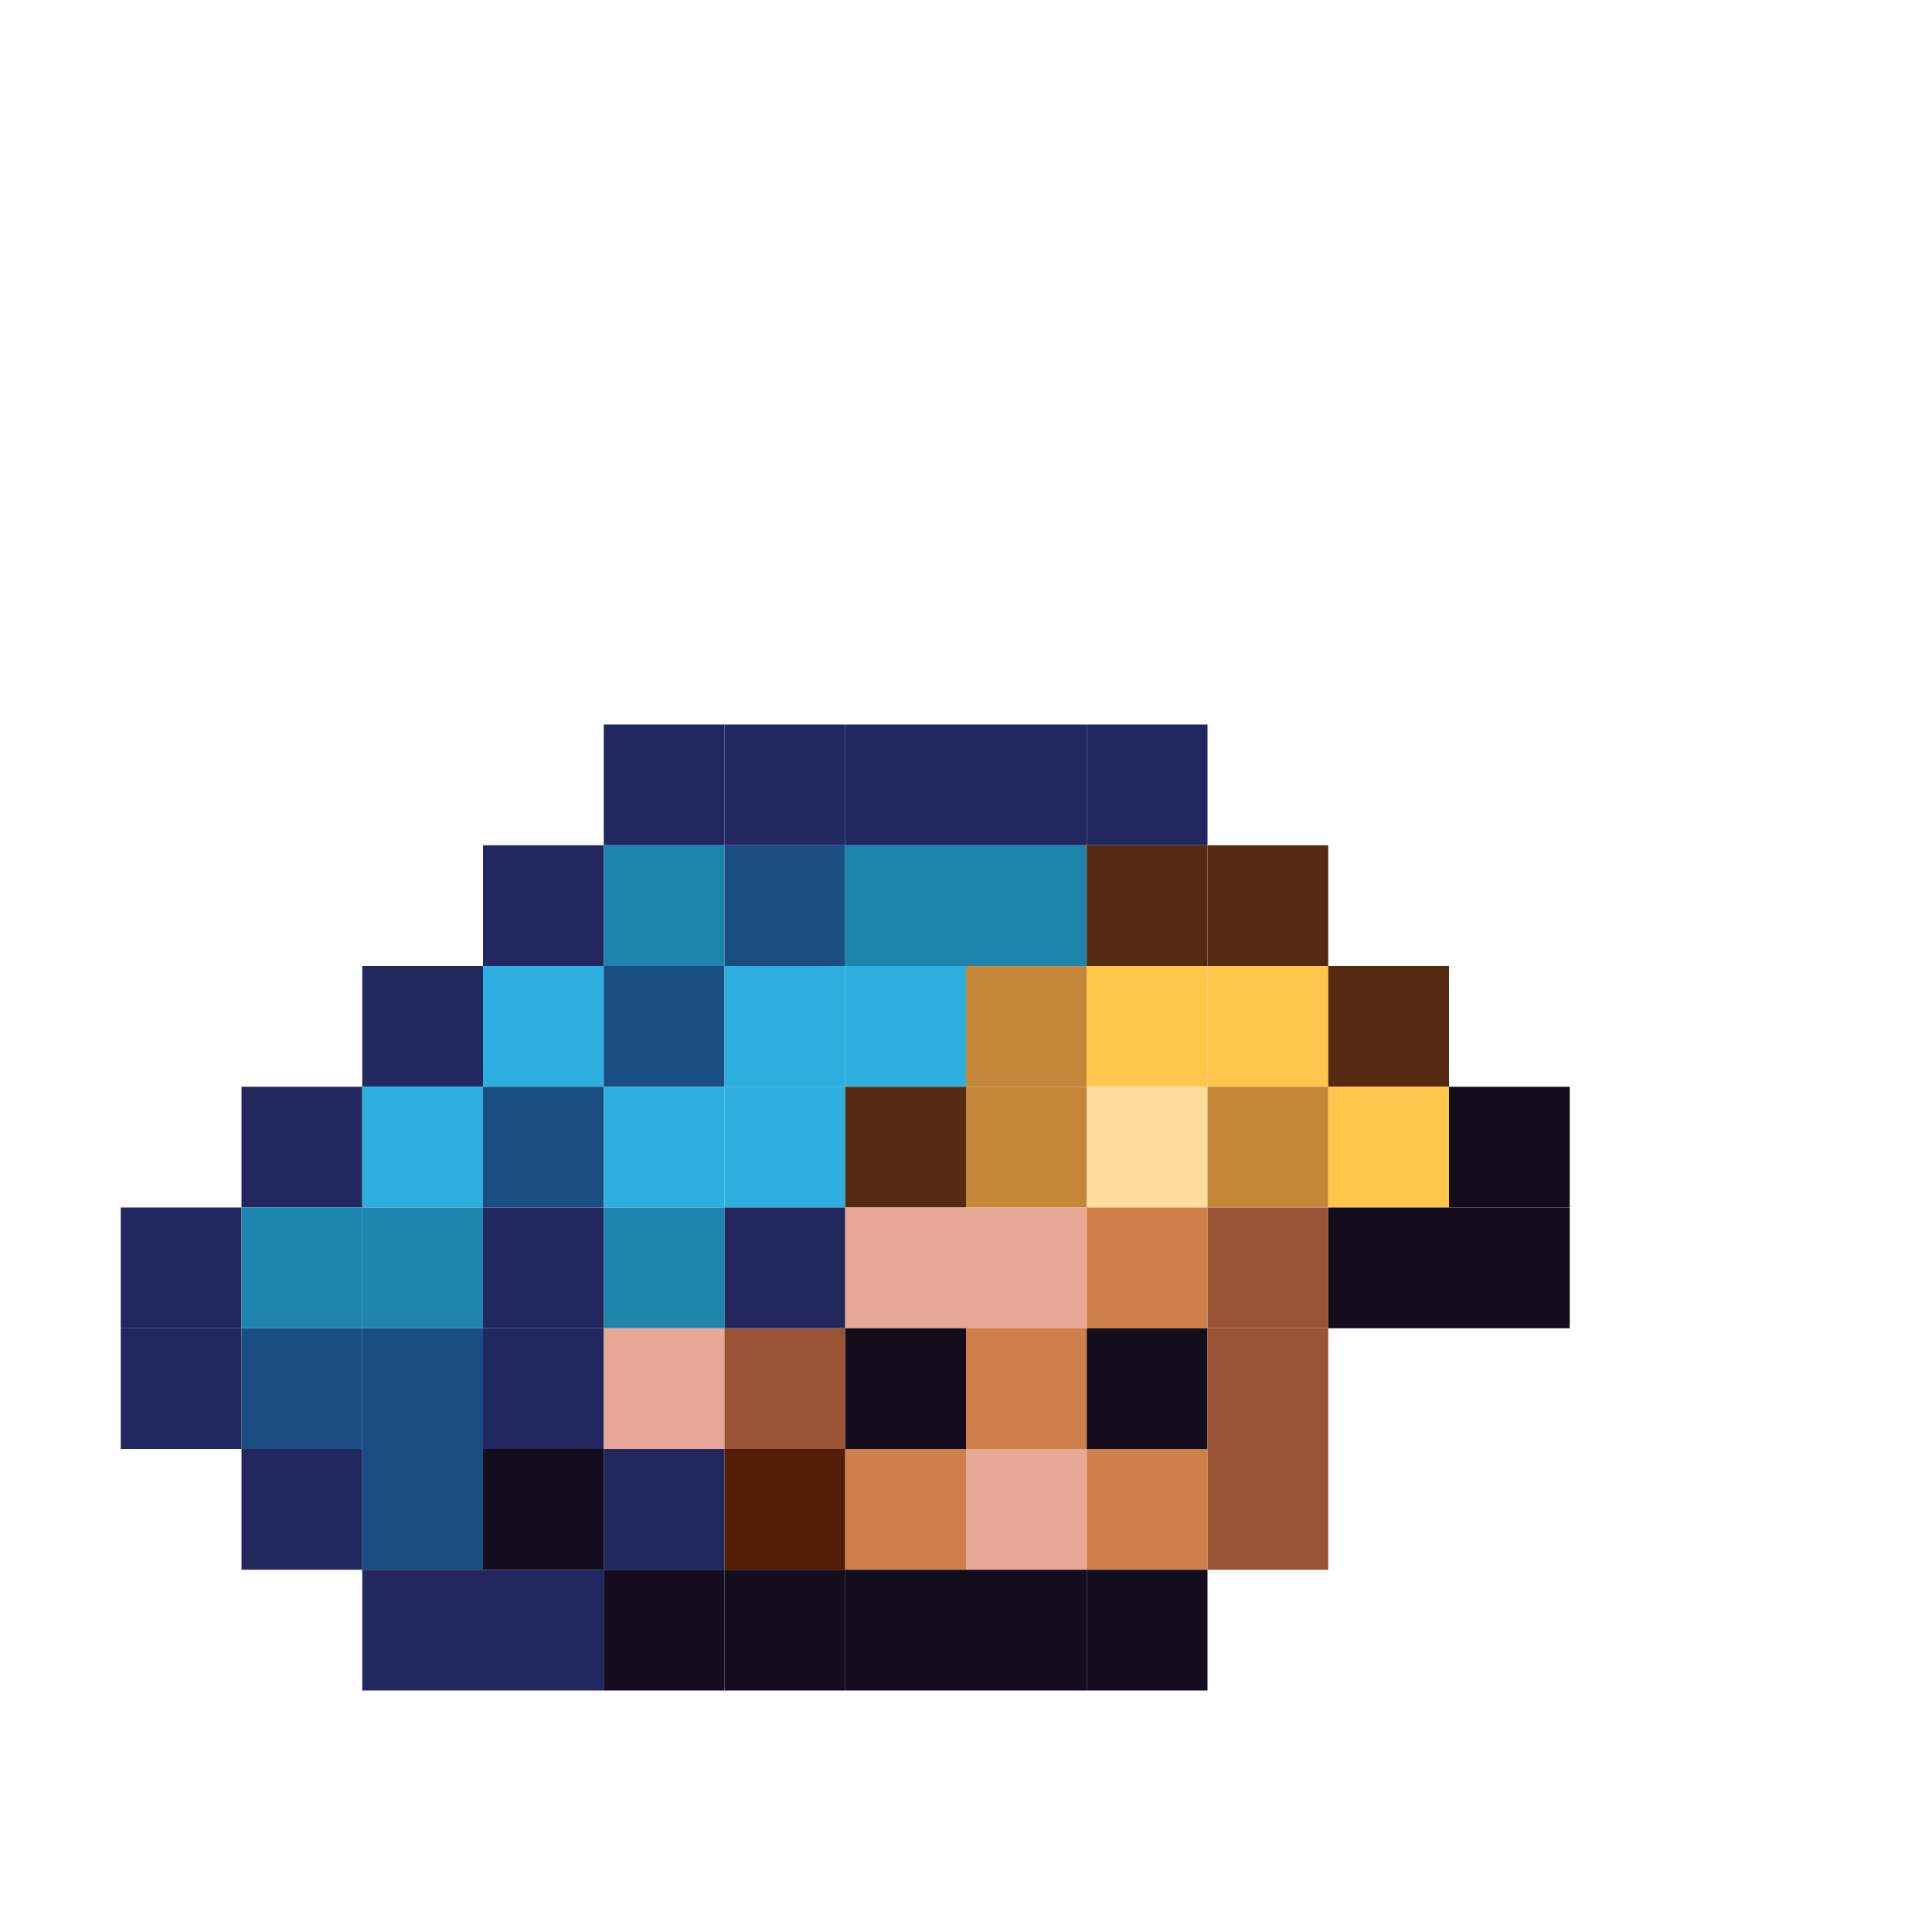 <?xml version="1.0" encoding="utf-8" ?>
<svg baseProfile="full" height="640px" version="1.1" width="640px" xmlns="http://www.w3.org/2000/svg" xmlns:ev="http://www.w3.org/2001/xml-events" xmlns:xlink="http://www.w3.org/1999/xlink"><defs /><rect fill="rgb(34,39,96)" height="40px" width="40px" x="200px" y="240px" /><rect fill="rgb(34,39,96)" height="40px" width="40px" x="240px" y="240px" /><rect fill="rgb(34,39,96)" height="40px" width="40px" x="280px" y="240px" /><rect fill="rgb(34,39,96)" height="40px" width="40px" x="320px" y="240px" /><rect fill="rgb(34,39,96)" height="40px" width="40px" x="360px" y="240px" /><rect fill="rgb(34,39,96)" height="40px" width="40px" x="160px" y="280px" /><rect fill="rgb(29,133,171)" height="40px" width="40px" x="200px" y="280px" /><rect fill="rgb(26,78,131)" height="40px" width="40px" x="240px" y="280px" /><rect fill="rgb(29,133,171)" height="40px" width="40px" x="280px" y="280px" /><rect fill="rgb(29,133,171)" height="40px" width="40px" x="320px" y="280px" /><rect fill="rgb(85,42,17)" height="40px" width="40px" x="360px" y="280px" /><rect fill="rgb(85,42,17)" height="40px" width="40px" x="400px" y="280px" /><rect fill="rgb(34,39,96)" height="40px" width="40px" x="120px" y="320px" /><rect fill="rgb(44,175,222)" height="40px" width="40px" x="160px" y="320px" /><rect fill="rgb(26,78,131)" height="40px" width="40px" x="200px" y="320px" /><rect fill="rgb(44,175,222)" height="40px" width="40px" x="240px" y="320px" /><rect fill="rgb(44,175,222)" height="40px" width="40px" x="280px" y="320px" /><rect fill="rgb(196,135,58)" height="40px" width="40px" x="320px" y="320px" /><rect fill="rgb(255,198,75)" height="40px" width="40px" x="360px" y="320px" /><rect fill="rgb(255,198,75)" height="40px" width="40px" x="400px" y="320px" /><rect fill="rgb(85,42,17)" height="40px" width="40px" x="440px" y="320px" /><rect fill="rgb(34,39,96)" height="40px" width="40px" x="80px" y="360px" /><rect fill="rgb(44,175,222)" height="40px" width="40px" x="120px" y="360px" /><rect fill="rgb(26,78,131)" height="40px" width="40px" x="160px" y="360px" /><rect fill="rgb(44,175,222)" height="40px" width="40px" x="200px" y="360px" /><rect fill="rgb(44,175,222)" height="40px" width="40px" x="240px" y="360px" /><rect fill="rgb(85,42,17)" height="40px" width="40px" x="280px" y="360px" /><rect fill="rgb(196,135,58)" height="40px" width="40px" x="320px" y="360px" /><rect fill="rgb(255,221,156)" height="40px" width="40px" x="360px" y="360px" /><rect fill="rgb(196,135,58)" height="40px" width="40px" x="400px" y="360px" /><rect fill="rgb(255,198,75)" height="40px" width="40px" x="440px" y="360px" /><rect fill="rgb(19,13,29)" height="40px" width="40px" x="480px" y="360px" /><rect fill="rgb(34,39,96)" height="40px" width="40px" x="40px" y="400px" /><rect fill="rgb(29,133,171)" height="40px" width="40px" x="80px" y="400px" /><rect fill="rgb(29,133,171)" height="40px" width="40px" x="120px" y="400px" /><rect fill="rgb(34,39,96)" height="40px" width="40px" x="160px" y="400px" /><rect fill="rgb(29,133,171)" height="40px" width="40px" x="200px" y="400px" /><rect fill="rgb(34,39,96)" height="40px" width="40px" x="240px" y="400px" /><rect fill="rgb(230,167,149)" height="40px" width="40px" x="280px" y="400px" /><rect fill="rgb(230,167,149)" height="40px" width="40px" x="320px" y="400px" /><rect fill="rgb(207,127,74)" height="40px" width="40px" x="360px" y="400px" /><rect fill="rgb(154,84,53)" height="40px" width="40px" x="400px" y="400px" /><rect fill="rgb(19,13,29)" height="40px" width="40px" x="440px" y="400px" /><rect fill="rgb(19,13,29)" height="40px" width="40px" x="480px" y="400px" /><rect fill="rgb(34,39,96)" height="40px" width="40px" x="40px" y="440px" /><rect fill="rgb(26,78,131)" height="40px" width="40px" x="80px" y="440px" /><rect fill="rgb(26,78,131)" height="40px" width="40px" x="120px" y="440px" /><rect fill="rgb(34,39,96)" height="40px" width="40px" x="160px" y="440px" /><rect fill="rgb(230,167,149)" height="40px" width="40px" x="200px" y="440px" /><rect fill="rgb(154,84,53)" height="40px" width="40px" x="240px" y="440px" /><rect fill="rgb(19,13,29)" height="40px" width="40px" x="280px" y="440px" /><rect fill="rgb(207,127,74)" height="40px" width="40px" x="320px" y="440px" /><rect fill="rgb(19,13,29)" height="40px" width="40px" x="360px" y="440px" /><rect fill="rgb(154,84,53)" height="40px" width="40px" x="400px" y="440px" /><rect fill="rgb(34,39,96)" height="40px" width="40px" x="80px" y="480px" /><rect fill="rgb(26,78,131)" height="40px" width="40px" x="120px" y="480px" /><rect fill="rgb(19,13,29)" height="40px" width="40px" x="160px" y="480px" /><rect fill="rgb(34,39,96)" height="40px" width="40px" x="200px" y="480px" /><rect fill="rgb(84,28,5)" height="40px" width="40px" x="240px" y="480px" /><rect fill="rgb(207,127,74)" height="40px" width="40px" x="280px" y="480px" /><rect fill="rgb(230,167,149)" height="40px" width="40px" x="320px" y="480px" /><rect fill="rgb(207,127,74)" height="40px" width="40px" x="360px" y="480px" /><rect fill="rgb(154,84,53)" height="40px" width="40px" x="400px" y="480px" /><rect fill="rgb(34,39,96)" height="40px" width="40px" x="120px" y="520px" /><rect fill="rgb(34,39,96)" height="40px" width="40px" x="160px" y="520px" /><rect fill="rgb(19,13,29)" height="40px" width="40px" x="200px" y="520px" /><rect fill="rgb(19,13,29)" height="40px" width="40px" x="240px" y="520px" /><rect fill="rgb(19,13,29)" height="40px" width="40px" x="280px" y="520px" /><rect fill="rgb(19,13,29)" height="40px" width="40px" x="320px" y="520px" /><rect fill="rgb(19,13,29)" height="40px" width="40px" x="360px" y="520px" /></svg>